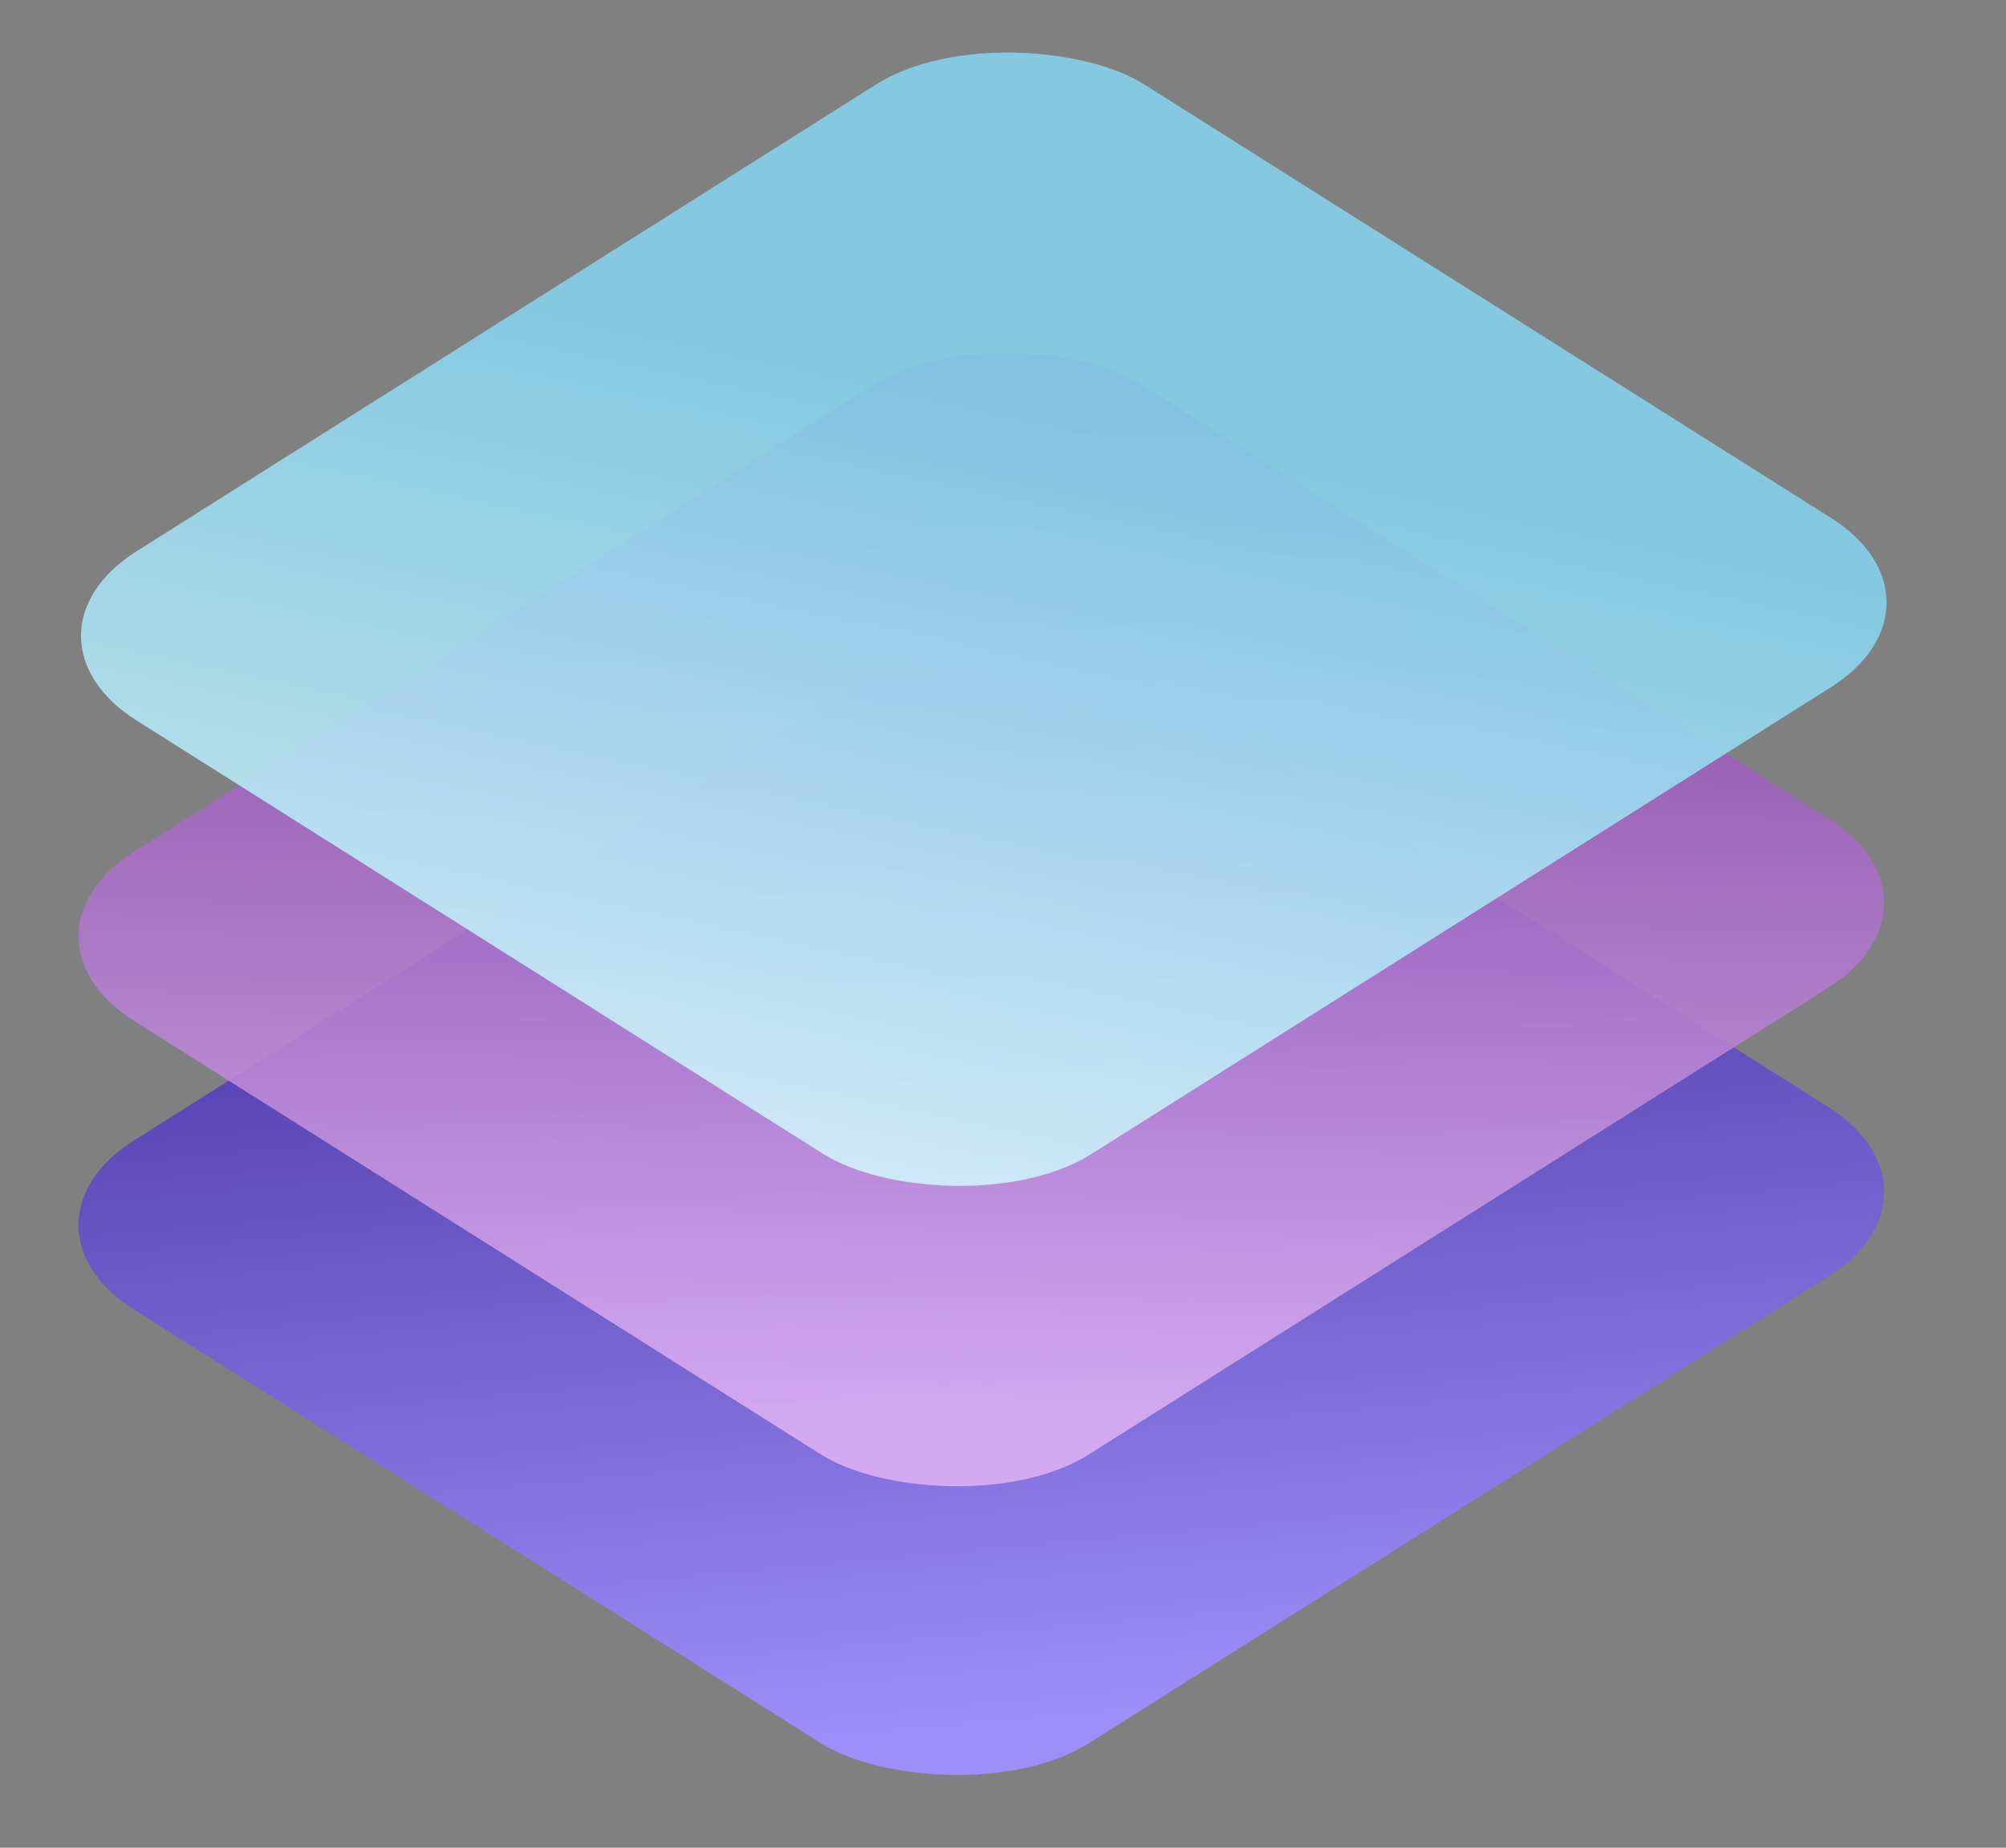 <svg width="38" height="35" viewBox="0 0 38 35" fill="none" xmlns="http://www.w3.org/2000/svg">
<rect x="0" y="0" width="38" height="35" fill="#808080" stroke="none"/>
<rect width="22.563" height="21.381" rx="3" transform="matrix(0.846 -0.534 0.846 0.534 0 23.205)" fill="url(#paint0_linear)"/>
<rect width="22.563" height="21.381" rx="3" transform="matrix(0.846 -0.534 0.846 0.534 0 17.735)" fill="url(#paint1_linear)" fill-opacity="0.9"/>
<rect width="22.563" height="21.381" rx="3" transform="matrix(0.846 -0.534 0.846 0.534 0.048 12.045)" fill="url(#paint2_linear)" fill-opacity="0.9"/>
<defs>
<linearGradient id="paint0_linear" x1="18.015" y1="-1.809" x2="1.892" y2="19.727" gradientUnits="userSpaceOnUse">
<stop stop-color="#372191"/>
<stop offset="1" stop-color="#9D8EF8"/>
</linearGradient>
<linearGradient id="paint1_linear" x1="17.958" y1="-1.752" x2="-0.972" y2="16.139" gradientUnits="userSpaceOnUse">
<stop stop-color="#7B369F"/>
<stop offset="1" stop-color="#DCAFF3"/>
</linearGradient>
<linearGradient id="paint2_linear" x1="13.064" y1="2.659" x2="-6.176" y2="12.226" gradientUnits="userSpaceOnUse">
<stop stop-color="#84D1EA"/>
<stop offset="1" stop-color="#DAF7FE"/>
</linearGradient>
</defs>
</svg>
